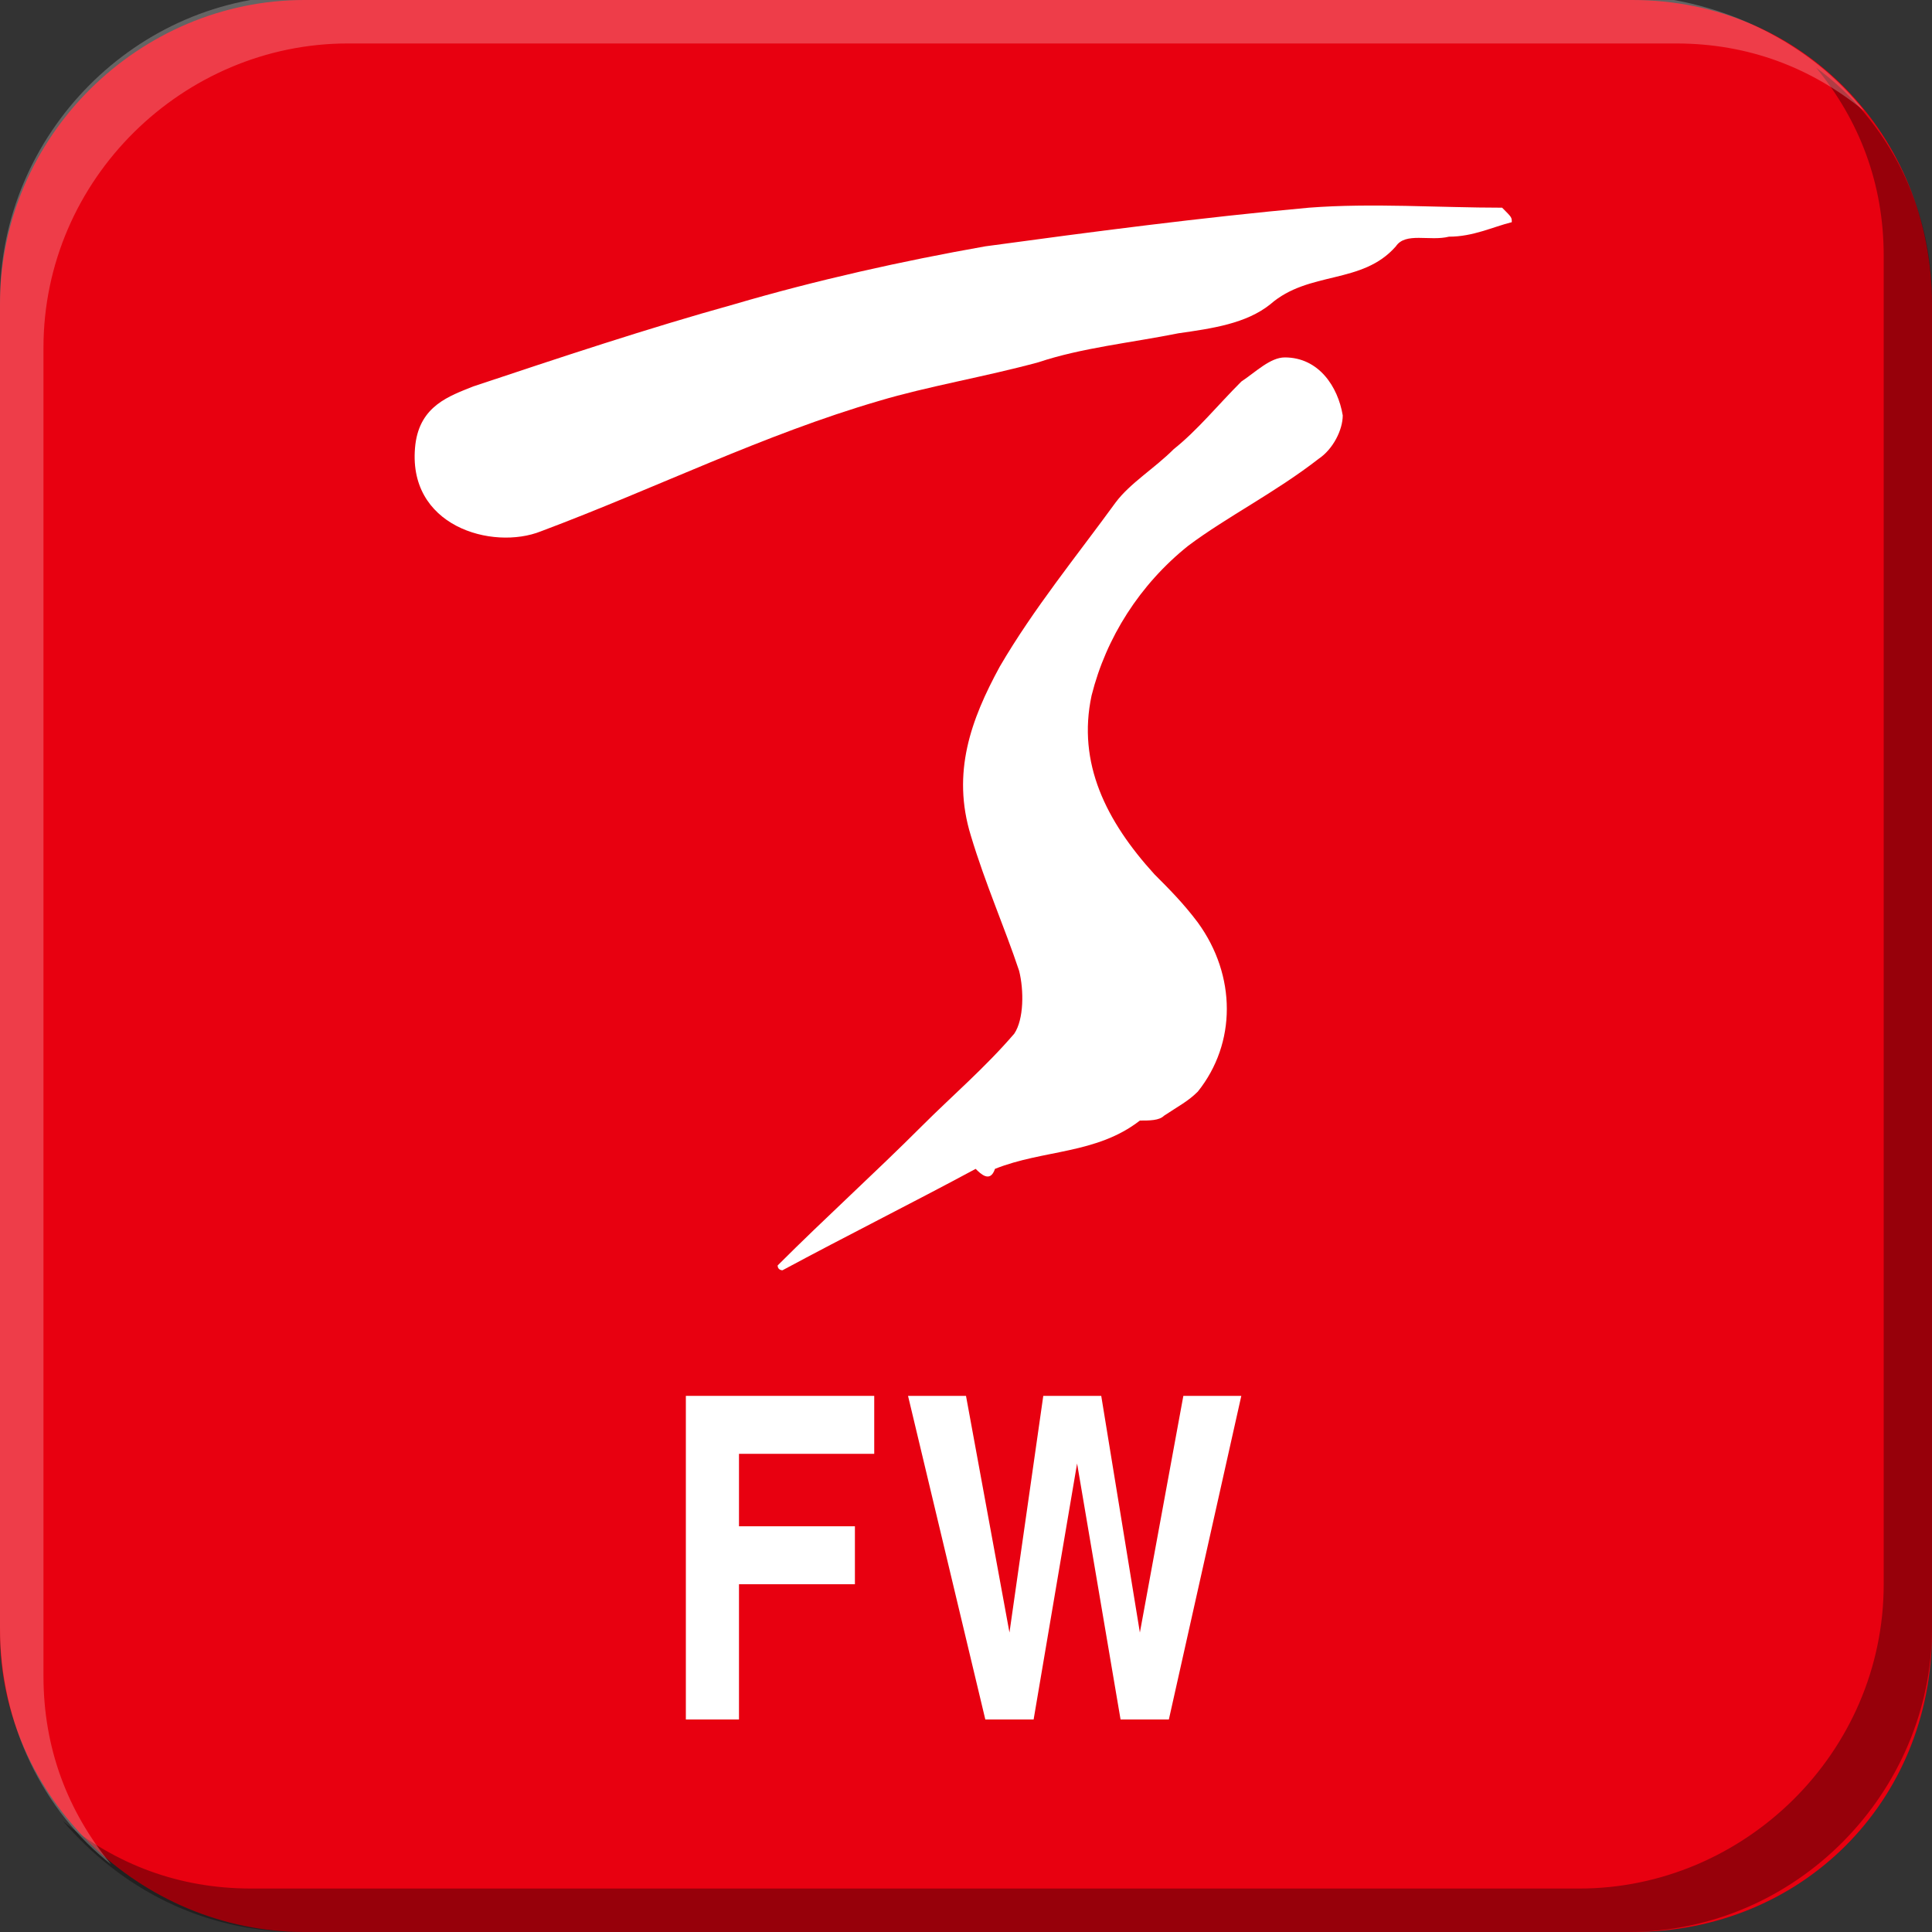 <?xml version="1.0" encoding="utf-8"?>
<!-- Generator: Adobe Illustrator 21.0.0, SVG Export Plug-In . SVG Version: 6.00 Build 0)  -->
<svg version="1.1" id="图层_1" xmlns="http://www.w3.org/2000/svg" xmlns:xlink="http://www.w3.org/1999/xlink" x="0px" y="0px"
	 width="40px" height="40px" viewBox="0 0 40 40" enable-background="new 0 0 40 40" xml:space="preserve">
<rect x="0" y="0" width="40" height="40" fill="#333333" stroke="none"/>
<g>
	<g>
		<path fill="#E80010" d="M40,33.8c0,3.5-2.7,6.2-6.2,6.2H6.3C2.9,40,0,37.2,0,33.8V6.3C0,2.8,2.9,0,6.3,0h27.5
			C37.3,0,40,2.8,40,6.3V33.8z"/>
	</g>
</g>
<g>
	<g>
		<path fill="#FFFFFF" d="M20.2,24.2c-1.3,0.7-2.7,1.4-4,2.1c0,0-0.1,0-0.1-0.1c1-1,2-1.9,3-2.9c0.6-0.6,1.3-1.2,1.9-1.9
			c0.2-0.3,0.2-0.9,0.1-1.3c-0.3-0.9-0.7-1.8-1-2.8c-0.4-1.3,0-2.4,0.6-3.5c0.7-1.2,1.6-2.3,2.4-3.4c0.3-0.4,0.8-0.7,1.2-1.1
			c0.5-0.4,0.9-0.9,1.4-1.4c0.3-0.2,0.6-0.5,0.9-0.5c0.7,0,1.1,0.6,1.2,1.2c0,0.3-0.2,0.7-0.5,0.9c-0.9,0.7-1.9,1.2-2.7,1.8
			c-1,0.8-1.7,1.9-2,3.1c-0.3,1.4,0.3,2.6,1.3,3.7c0.3,0.3,0.6,0.6,0.9,1c0.8,1.1,0.8,2.5,0,3.5c-0.2,0.2-0.4,0.3-0.7,0.5
			c-0.1,0.1-0.3,0.1-0.5,0.1c-0.9,0.7-2,0.6-3,1C20.5,24.5,20.3,24.3,20.2,24.2z"/>
		<path fill="#FFFFFF" d="M31.3,4.6c-0.4,0.1-0.8,0.3-1.3,0.3c-0.4,0.1-0.9-0.1-1.1,0.2c-0.7,0.8-1.8,0.5-2.6,1.2
			c-0.5,0.4-1.2,0.5-1.9,0.6c-1,0.2-2,0.3-2.9,0.6c-1.1,0.3-2.3,0.5-3.3,0.8c-2.4,0.7-4.6,1.8-7,2.7c-1,0.4-2.8-0.1-2.6-1.8
			c0.1-0.8,0.7-1,1.2-1.2c1.8-0.6,3.6-1.2,5.4-1.7c1.7-0.5,3.5-0.9,5.2-1.2c2.2-0.3,4.5-0.6,6.7-0.8c1.3-0.1,2.7,0,4,0
			C31.3,4.5,31.3,4.5,31.3,4.6z"/>
	</g>
	<g>
		<path fill="#FFFFFF" d="M14.2,35.6v-6.7h3.9v0.6v0.6h-2.8v1.5h2.4v0.6v0.6h-2.4v2.8h-0.6H14.2z"/>
		<path fill="#FFFFFF" d="M20.4,35.6l-1.6-6.7h0.6h0.6l0.9,4.9h0l0.7-4.9h0.6h0.6l0.8,4.9h0l0.9-4.9h0.6h0.6l-1.5,6.7h-0.5h-0.5
			l-0.9-5.3h0l-0.9,5.3h-0.5H20.4z"/>
	</g>
</g>
<g>
	<path opacity="0.35" enable-background="new    " d="M40,6.2v27.5c0,3.4-2.8,6.3-6.3,6.3H6.2c-2,0-3.7-0.9-4.9-2.3
		c1.1,0.9,2.4,1.4,3.9,1.4h27.5c3.4,0,6.3-2.8,6.3-6.3V5.3c0-1.5-0.5-2.8-1.4-3.9C39.1,2.5,40,4.3,40,6.2z"/>
	<path opacity="0.24" fill="#FFFFFF" enable-background="new    " d="M38.6,2.3c-1.1-0.9-2.4-1.4-3.9-1.4H7.2
		c-3.4,0-6.3,2.8-6.3,6.3v27.5c0,1.5,0.5,2.8,1.4,3.9C0.9,37.5,0,35.7,0,33.7V6.2c0-3.4,2.8-6.3,6.3-6.3h27.5
		C35.7,0,37.5,0.9,38.6,2.3z"/>
</g>
</svg>
